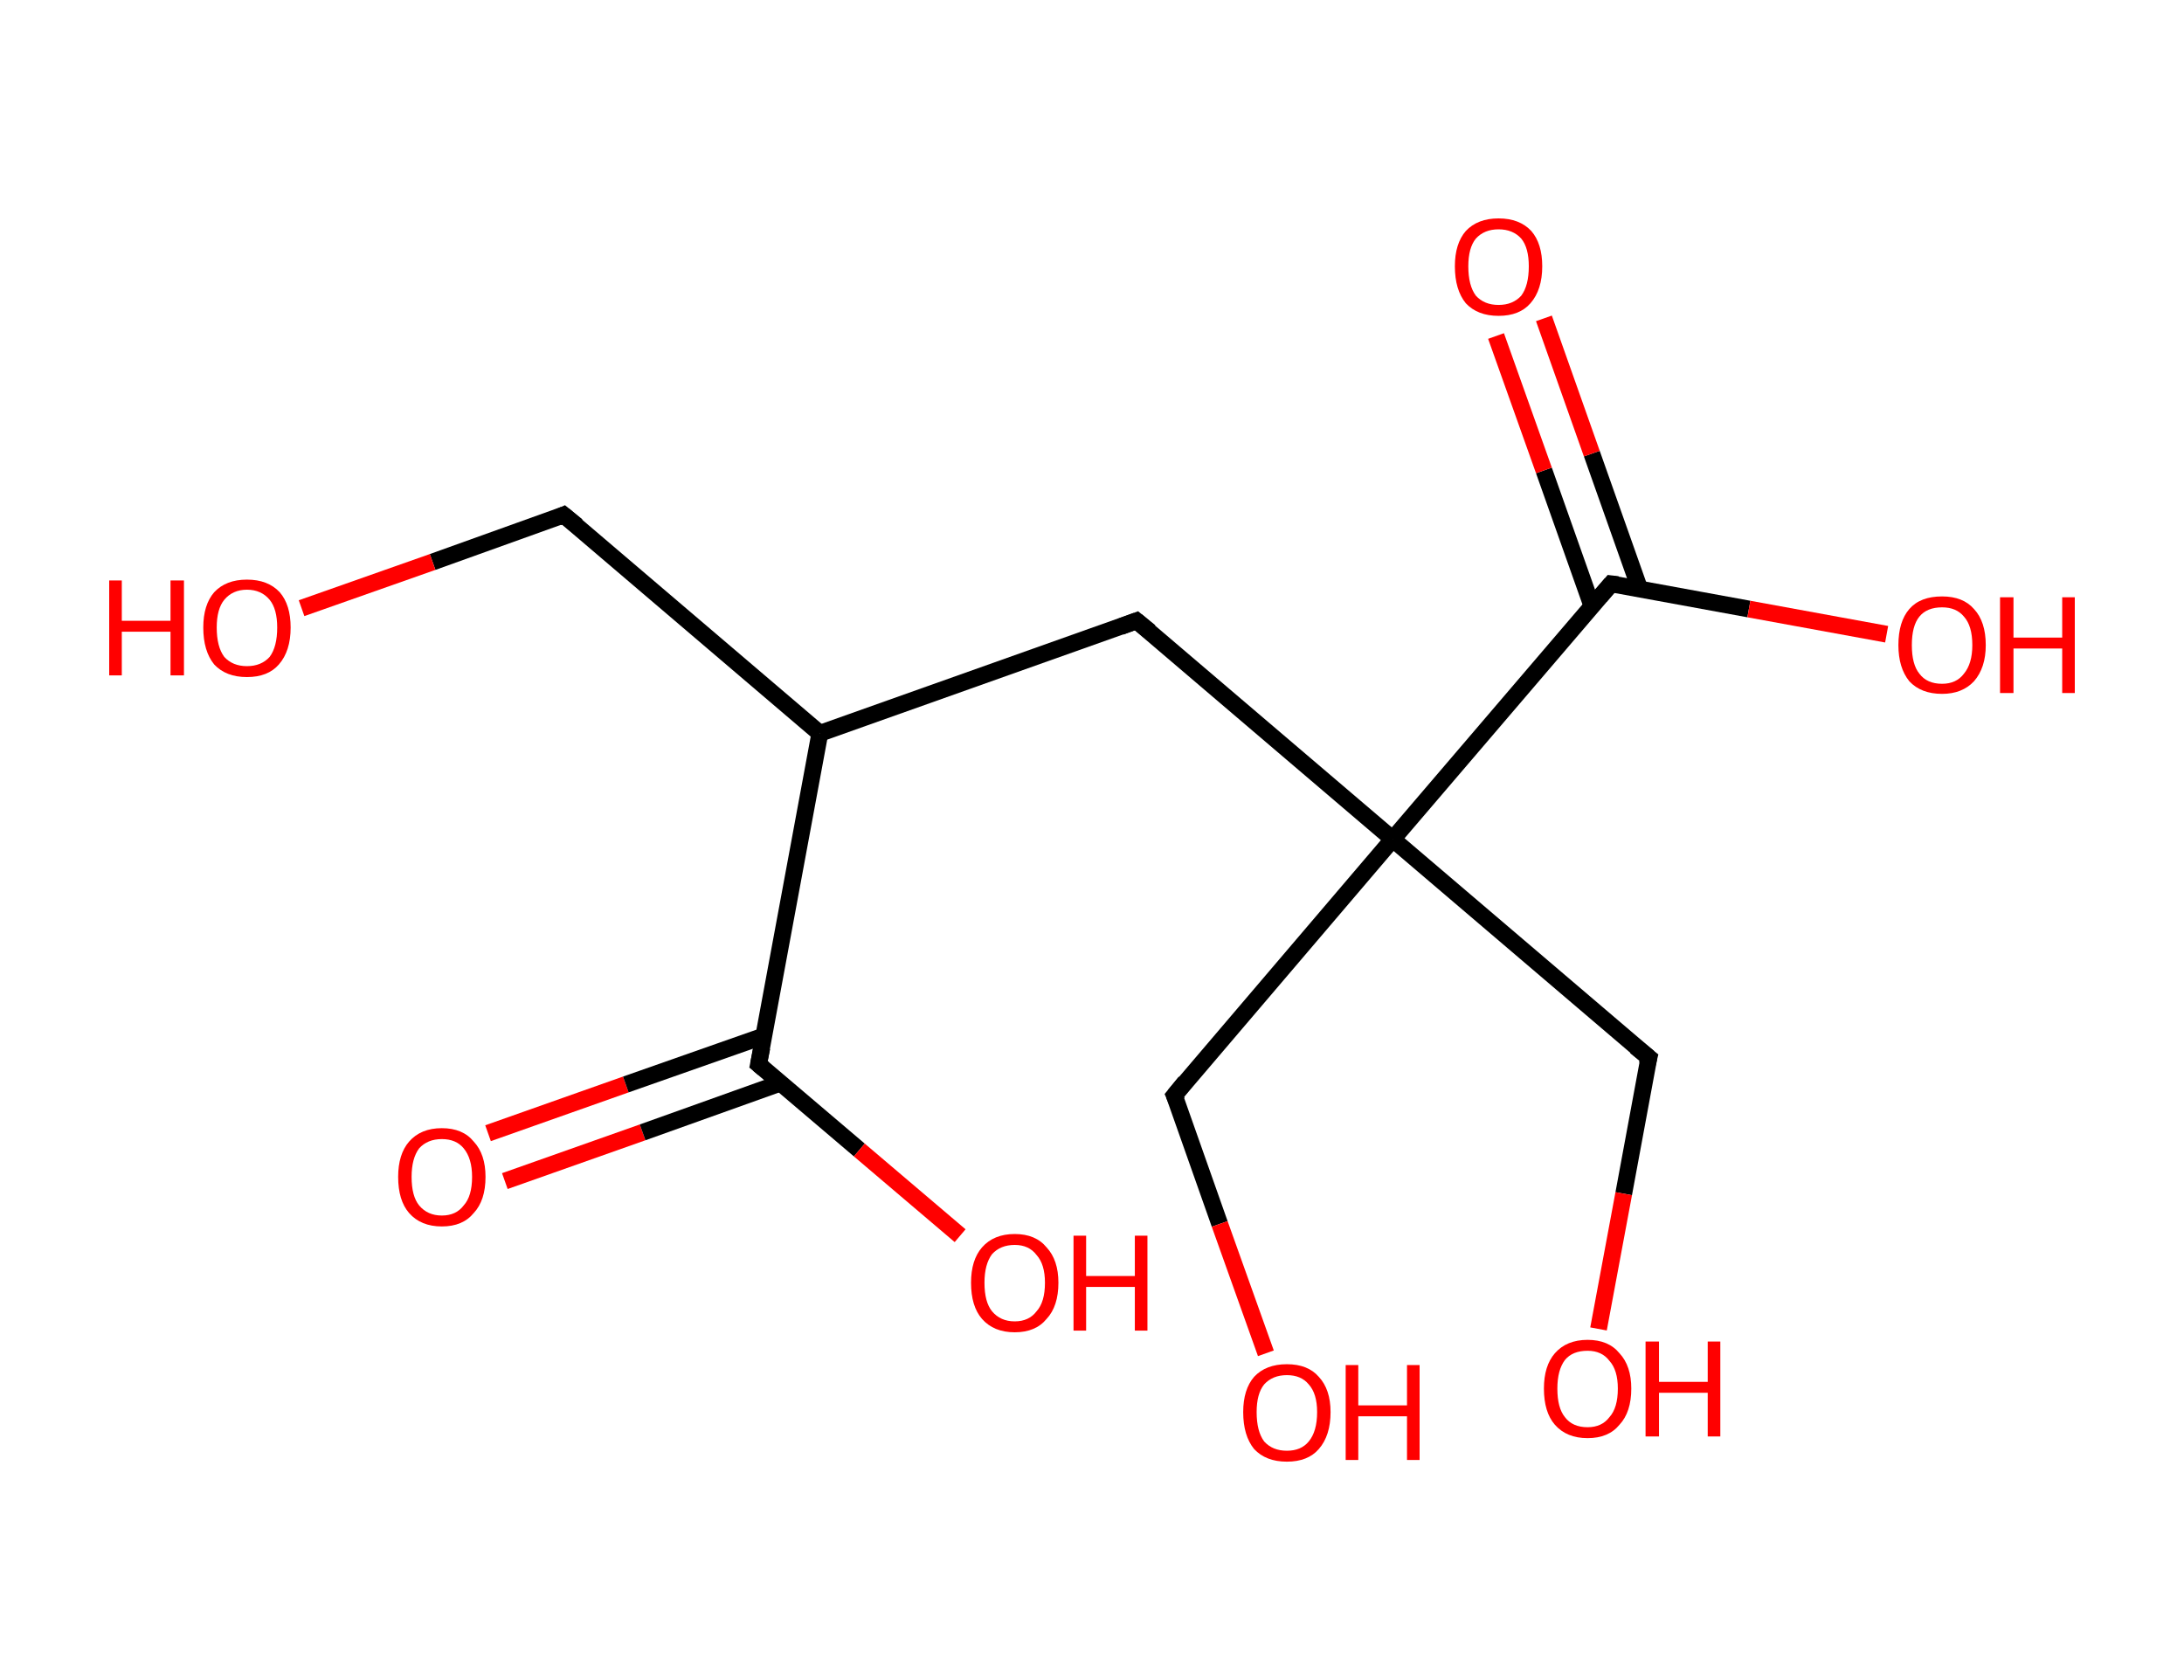 <?xml version='1.0' encoding='ASCII' standalone='yes'?>
<svg xmlns="http://www.w3.org/2000/svg" xmlns:rdkit="http://www.rdkit.org/xml" xmlns:xlink="http://www.w3.org/1999/xlink" version="1.1" baseProfile="full" xml:space="preserve" width="260px" height="200px" viewBox="0 0 260 200">
<!-- END OF HEADER -->
<rect style="opacity:1.0;fill:#FFFFFF;stroke:none" width="260.0" height="200.0" x="0.0" y="0.0"> </rect>
<path class="bond-0 atom-0 atom-1" d="M 58.1,134.9 L 74.5,129.1" style="fill:none;fill-rule:evenodd;stroke:#FF0000;stroke-width:2.0px;stroke-linecap:butt;stroke-linejoin:miter;stroke-opacity:1"/>
<path class="bond-0 atom-0 atom-1" d="M 74.5,129.1 L 91.0,123.3" style="fill:none;fill-rule:evenodd;stroke:#000000;stroke-width:2.0px;stroke-linecap:butt;stroke-linejoin:miter;stroke-opacity:1"/>
<path class="bond-0 atom-0 atom-1" d="M 60.1,140.6 L 76.5,134.8" style="fill:none;fill-rule:evenodd;stroke:#FF0000;stroke-width:2.0px;stroke-linecap:butt;stroke-linejoin:miter;stroke-opacity:1"/>
<path class="bond-0 atom-0 atom-1" d="M 76.5,134.8 L 93.0,128.9" style="fill:none;fill-rule:evenodd;stroke:#000000;stroke-width:2.0px;stroke-linecap:butt;stroke-linejoin:miter;stroke-opacity:1"/>
<path class="bond-1 atom-1 atom-2" d="M 90.3,126.7 L 102.3,136.9" style="fill:none;fill-rule:evenodd;stroke:#000000;stroke-width:2.0px;stroke-linecap:butt;stroke-linejoin:miter;stroke-opacity:1"/>
<path class="bond-1 atom-1 atom-2" d="M 102.3,136.9 L 114.3,147.1" style="fill:none;fill-rule:evenodd;stroke:#FF0000;stroke-width:2.0px;stroke-linecap:butt;stroke-linejoin:miter;stroke-opacity:1"/>
<path class="bond-2 atom-1 atom-3" d="M 90.3,126.7 L 97.6,87.3" style="fill:none;fill-rule:evenodd;stroke:#000000;stroke-width:2.0px;stroke-linecap:butt;stroke-linejoin:miter;stroke-opacity:1"/>
<path class="bond-3 atom-3 atom-4" d="M 97.6,87.3 L 67.1,61.3" style="fill:none;fill-rule:evenodd;stroke:#000000;stroke-width:2.0px;stroke-linecap:butt;stroke-linejoin:miter;stroke-opacity:1"/>
<path class="bond-4 atom-4 atom-5" d="M 67.1,61.3 L 51.5,66.9" style="fill:none;fill-rule:evenodd;stroke:#000000;stroke-width:2.0px;stroke-linecap:butt;stroke-linejoin:miter;stroke-opacity:1"/>
<path class="bond-4 atom-4 atom-5" d="M 51.5,66.9 L 35.9,72.4" style="fill:none;fill-rule:evenodd;stroke:#FF0000;stroke-width:2.0px;stroke-linecap:butt;stroke-linejoin:miter;stroke-opacity:1"/>
<path class="bond-5 atom-3 atom-6" d="M 97.6,87.3 L 135.3,73.9" style="fill:none;fill-rule:evenodd;stroke:#000000;stroke-width:2.0px;stroke-linecap:butt;stroke-linejoin:miter;stroke-opacity:1"/>
<path class="bond-6 atom-6 atom-7" d="M 135.3,73.9 L 165.8,99.9" style="fill:none;fill-rule:evenodd;stroke:#000000;stroke-width:2.0px;stroke-linecap:butt;stroke-linejoin:miter;stroke-opacity:1"/>
<path class="bond-7 atom-7 atom-8" d="M 165.8,99.9 L 196.3,125.9" style="fill:none;fill-rule:evenodd;stroke:#000000;stroke-width:2.0px;stroke-linecap:butt;stroke-linejoin:miter;stroke-opacity:1"/>
<path class="bond-8 atom-8 atom-9" d="M 196.3,125.9 L 193.3,142.1" style="fill:none;fill-rule:evenodd;stroke:#000000;stroke-width:2.0px;stroke-linecap:butt;stroke-linejoin:miter;stroke-opacity:1"/>
<path class="bond-8 atom-8 atom-9" d="M 193.3,142.1 L 190.3,158.2" style="fill:none;fill-rule:evenodd;stroke:#FF0000;stroke-width:2.0px;stroke-linecap:butt;stroke-linejoin:miter;stroke-opacity:1"/>
<path class="bond-9 atom-7 atom-10" d="M 165.8,99.9 L 139.8,130.4" style="fill:none;fill-rule:evenodd;stroke:#000000;stroke-width:2.0px;stroke-linecap:butt;stroke-linejoin:miter;stroke-opacity:1"/>
<path class="bond-10 atom-10 atom-11" d="M 139.8,130.4 L 145.2,145.7" style="fill:none;fill-rule:evenodd;stroke:#000000;stroke-width:2.0px;stroke-linecap:butt;stroke-linejoin:miter;stroke-opacity:1"/>
<path class="bond-10 atom-10 atom-11" d="M 145.2,145.7 L 150.7,161.1" style="fill:none;fill-rule:evenodd;stroke:#FF0000;stroke-width:2.0px;stroke-linecap:butt;stroke-linejoin:miter;stroke-opacity:1"/>
<path class="bond-11 atom-7 atom-12" d="M 165.8,99.9 L 191.8,69.5" style="fill:none;fill-rule:evenodd;stroke:#000000;stroke-width:2.0px;stroke-linecap:butt;stroke-linejoin:miter;stroke-opacity:1"/>
<path class="bond-12 atom-12 atom-13" d="M 195.2,70.1 L 189.5,54.0" style="fill:none;fill-rule:evenodd;stroke:#000000;stroke-width:2.0px;stroke-linecap:butt;stroke-linejoin:miter;stroke-opacity:1"/>
<path class="bond-12 atom-12 atom-13" d="M 189.5,54.0 L 183.8,37.9" style="fill:none;fill-rule:evenodd;stroke:#FF0000;stroke-width:2.0px;stroke-linecap:butt;stroke-linejoin:miter;stroke-opacity:1"/>
<path class="bond-12 atom-12 atom-13" d="M 189.5,72.1 L 183.8,56.0" style="fill:none;fill-rule:evenodd;stroke:#000000;stroke-width:2.0px;stroke-linecap:butt;stroke-linejoin:miter;stroke-opacity:1"/>
<path class="bond-12 atom-12 atom-13" d="M 183.8,56.0 L 178.1,40.0" style="fill:none;fill-rule:evenodd;stroke:#FF0000;stroke-width:2.0px;stroke-linecap:butt;stroke-linejoin:miter;stroke-opacity:1"/>
<path class="bond-13 atom-12 atom-14" d="M 191.8,69.5 L 208.2,72.5" style="fill:none;fill-rule:evenodd;stroke:#000000;stroke-width:2.0px;stroke-linecap:butt;stroke-linejoin:miter;stroke-opacity:1"/>
<path class="bond-13 atom-12 atom-14" d="M 208.2,72.5 L 224.6,75.5" style="fill:none;fill-rule:evenodd;stroke:#FF0000;stroke-width:2.0px;stroke-linecap:butt;stroke-linejoin:miter;stroke-opacity:1"/>
<path d="M 90.9,127.2 L 90.3,126.7 L 90.7,124.7" style="fill:none;stroke:#000000;stroke-width:2.0px;stroke-linecap:butt;stroke-linejoin:miter;stroke-opacity:1;"/>
<path d="M 68.7,62.6 L 67.1,61.3 L 66.4,61.6" style="fill:none;stroke:#000000;stroke-width:2.0px;stroke-linecap:butt;stroke-linejoin:miter;stroke-opacity:1;"/>
<path d="M 133.4,74.6 L 135.3,73.9 L 136.9,75.2" style="fill:none;stroke:#000000;stroke-width:2.0px;stroke-linecap:butt;stroke-linejoin:miter;stroke-opacity:1;"/>
<path d="M 194.7,124.6 L 196.3,125.9 L 196.1,126.7" style="fill:none;stroke:#000000;stroke-width:2.0px;stroke-linecap:butt;stroke-linejoin:miter;stroke-opacity:1;"/>
<path d="M 141.1,128.8 L 139.8,130.4 L 140.1,131.1" style="fill:none;stroke:#000000;stroke-width:2.0px;stroke-linecap:butt;stroke-linejoin:miter;stroke-opacity:1;"/>
<path d="M 190.5,71.0 L 191.8,69.5 L 192.6,69.6" style="fill:none;stroke:#000000;stroke-width:2.0px;stroke-linecap:butt;stroke-linejoin:miter;stroke-opacity:1;"/>
<path class="atom-0" d="M 47.4 140.1 Q 47.4 137.4, 48.7 135.9 Q 50.1 134.3, 52.6 134.3 Q 55.1 134.3, 56.4 135.9 Q 57.8 137.4, 57.8 140.1 Q 57.8 142.9, 56.4 144.4 Q 55.1 146.0, 52.6 146.0 Q 50.1 146.0, 48.7 144.4 Q 47.4 142.9, 47.4 140.1 M 52.6 144.7 Q 54.3 144.7, 55.2 143.5 Q 56.2 142.4, 56.2 140.1 Q 56.2 137.9, 55.2 136.7 Q 54.3 135.6, 52.6 135.6 Q 50.9 135.6, 49.9 136.7 Q 49.0 137.9, 49.0 140.1 Q 49.0 142.4, 49.9 143.5 Q 50.9 144.7, 52.6 144.7 " fill="#FF0000"/>
<path class="atom-2" d="M 115.6 152.7 Q 115.6 150.0, 116.9 148.5 Q 118.3 146.9, 120.8 146.9 Q 123.3 146.9, 124.6 148.5 Q 126.0 150.0, 126.0 152.7 Q 126.0 155.5, 124.6 157.0 Q 123.3 158.6, 120.8 158.6 Q 118.3 158.6, 116.9 157.0 Q 115.6 155.5, 115.6 152.7 M 120.8 157.3 Q 122.5 157.3, 123.4 156.1 Q 124.4 155.0, 124.4 152.7 Q 124.4 150.5, 123.4 149.4 Q 122.5 148.2, 120.8 148.2 Q 119.1 148.2, 118.1 149.3 Q 117.2 150.5, 117.2 152.7 Q 117.2 155.0, 118.1 156.1 Q 119.1 157.3, 120.8 157.3 " fill="#FF0000"/>
<path class="atom-2" d="M 127.8 147.1 L 129.3 147.1 L 129.3 151.9 L 135.1 151.9 L 135.1 147.1 L 136.6 147.1 L 136.6 158.4 L 135.1 158.4 L 135.1 153.2 L 129.3 153.2 L 129.3 158.4 L 127.8 158.4 L 127.8 147.1 " fill="#FF0000"/>
<path class="atom-5" d="M 13.0 69.1 L 14.5 69.1 L 14.5 73.9 L 20.3 73.9 L 20.3 69.1 L 21.9 69.1 L 21.9 80.4 L 20.3 80.4 L 20.3 75.2 L 14.5 75.2 L 14.5 80.4 L 13.0 80.4 L 13.0 69.1 " fill="#FF0000"/>
<path class="atom-5" d="M 24.2 74.7 Q 24.2 72.0, 25.5 70.5 Q 26.9 69.0, 29.4 69.0 Q 31.9 69.0, 33.3 70.5 Q 34.6 72.0, 34.6 74.7 Q 34.6 77.5, 33.2 79.1 Q 31.9 80.6, 29.4 80.6 Q 26.9 80.6, 25.5 79.1 Q 24.2 77.5, 24.2 74.7 M 29.4 79.3 Q 31.1 79.3, 32.1 78.2 Q 33.0 77.0, 33.0 74.7 Q 33.0 72.5, 32.1 71.4 Q 31.1 70.2, 29.4 70.2 Q 27.7 70.2, 26.7 71.4 Q 25.8 72.5, 25.8 74.7 Q 25.8 77.0, 26.7 78.2 Q 27.7 79.3, 29.4 79.3 " fill="#FF0000"/>
<path class="atom-9" d="M 183.8 165.3 Q 183.8 162.6, 185.1 161.1 Q 186.5 159.5, 189.0 159.5 Q 191.5 159.5, 192.8 161.1 Q 194.2 162.6, 194.2 165.3 Q 194.2 168.1, 192.8 169.6 Q 191.5 171.2, 189.0 171.2 Q 186.5 171.2, 185.1 169.6 Q 183.8 168.1, 183.8 165.3 M 189.0 169.9 Q 190.7 169.9, 191.6 168.7 Q 192.6 167.6, 192.6 165.3 Q 192.6 163.1, 191.6 162.0 Q 190.7 160.8, 189.0 160.8 Q 187.2 160.8, 186.3 161.9 Q 185.4 163.1, 185.4 165.3 Q 185.4 167.6, 186.3 168.7 Q 187.2 169.9, 189.0 169.9 " fill="#FF0000"/>
<path class="atom-9" d="M 195.9 159.7 L 197.5 159.7 L 197.5 164.5 L 203.3 164.5 L 203.3 159.7 L 204.8 159.7 L 204.8 171.0 L 203.3 171.0 L 203.3 165.8 L 197.5 165.8 L 197.5 171.0 L 195.9 171.0 L 195.9 159.7 " fill="#FF0000"/>
<path class="atom-11" d="M 148.0 168.1 Q 148.0 165.4, 149.3 163.9 Q 150.7 162.4, 153.2 162.4 Q 155.7 162.4, 157.0 163.9 Q 158.4 165.4, 158.4 168.1 Q 158.4 170.9, 157.0 172.5 Q 155.7 174.0, 153.2 174.0 Q 150.7 174.0, 149.3 172.5 Q 148.0 170.9, 148.0 168.1 M 153.2 172.7 Q 154.9 172.7, 155.8 171.6 Q 156.8 170.4, 156.8 168.1 Q 156.8 165.9, 155.8 164.8 Q 154.9 163.7, 153.2 163.7 Q 151.5 163.7, 150.5 164.8 Q 149.6 165.9, 149.6 168.1 Q 149.6 170.4, 150.5 171.6 Q 151.5 172.7, 153.2 172.7 " fill="#FF0000"/>
<path class="atom-11" d="M 160.2 162.5 L 161.7 162.5 L 161.7 167.3 L 167.5 167.3 L 167.5 162.5 L 169.0 162.5 L 169.0 173.8 L 167.5 173.8 L 167.5 168.6 L 161.7 168.6 L 161.7 173.8 L 160.2 173.8 L 160.2 162.5 " fill="#FF0000"/>
<path class="atom-13" d="M 173.2 31.7 Q 173.2 29.0, 174.5 27.5 Q 175.9 26.0, 178.4 26.0 Q 180.9 26.0, 182.3 27.5 Q 183.6 29.0, 183.6 31.7 Q 183.6 34.5, 182.2 36.1 Q 180.9 37.6, 178.4 37.6 Q 175.9 37.6, 174.5 36.1 Q 173.2 34.5, 173.2 31.7 M 178.4 36.3 Q 180.1 36.3, 181.1 35.2 Q 182.0 34.0, 182.0 31.7 Q 182.0 29.5, 181.1 28.4 Q 180.1 27.3, 178.4 27.3 Q 176.7 27.3, 175.7 28.4 Q 174.8 29.5, 174.8 31.7 Q 174.8 34.0, 175.7 35.2 Q 176.7 36.3, 178.4 36.3 " fill="#FF0000"/>
<path class="atom-14" d="M 226.0 76.8 Q 226.0 74.0, 227.3 72.5 Q 228.6 71.0, 231.2 71.0 Q 233.7 71.0, 235.0 72.5 Q 236.4 74.0, 236.4 76.8 Q 236.4 79.5, 235.0 81.1 Q 233.6 82.6, 231.2 82.6 Q 228.7 82.6, 227.3 81.1 Q 226.0 79.5, 226.0 76.8 M 231.2 81.4 Q 232.9 81.4, 233.8 80.2 Q 234.8 79.0, 234.8 76.8 Q 234.8 74.5, 233.8 73.4 Q 232.9 72.3, 231.2 72.3 Q 229.4 72.3, 228.5 73.4 Q 227.6 74.5, 227.6 76.8 Q 227.6 79.1, 228.5 80.2 Q 229.4 81.4, 231.2 81.4 " fill="#FF0000"/>
<path class="atom-14" d="M 238.1 71.1 L 239.7 71.1 L 239.7 75.9 L 245.5 75.9 L 245.5 71.1 L 247.0 71.1 L 247.0 82.5 L 245.5 82.5 L 245.5 77.2 L 239.7 77.2 L 239.7 82.5 L 238.1 82.5 L 238.1 71.1 " fill="#FF0000"/>
</svg>
